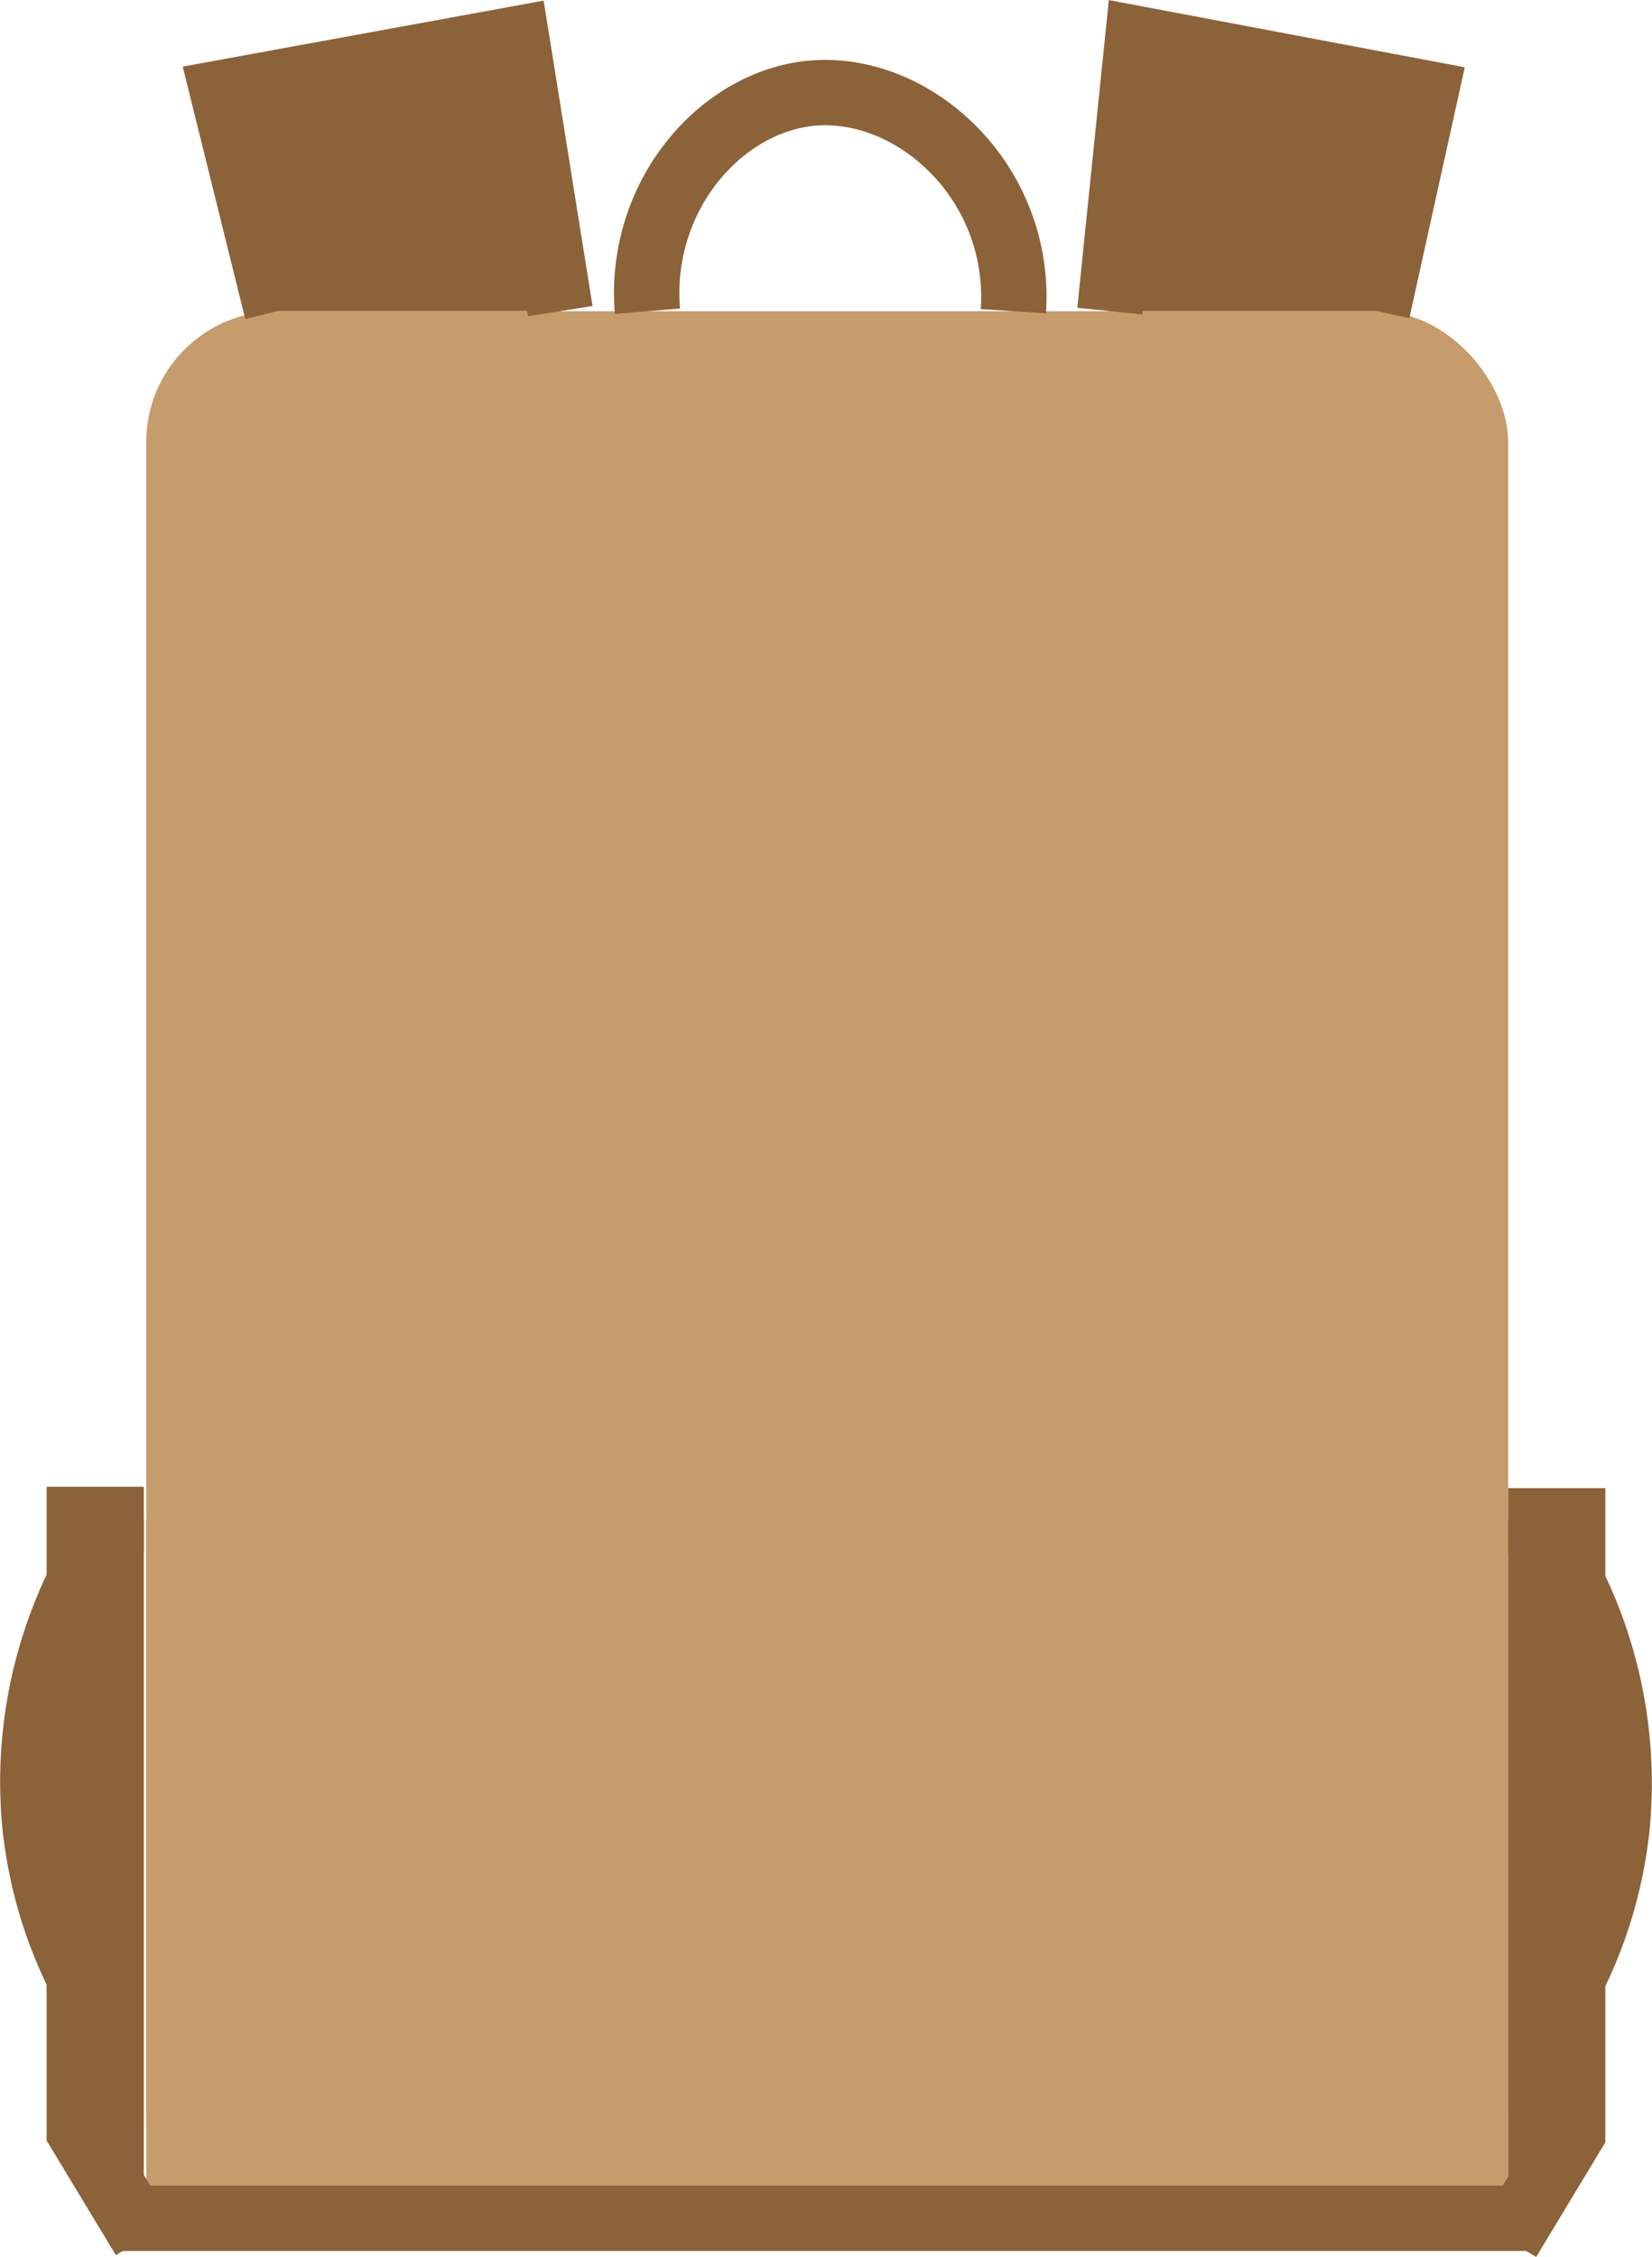 <svg id="Layer_1" data-name="Layer 1" xmlns="http://www.w3.org/2000/svg" viewBox="0 0 151.62 207.11"><defs><style>.cls-1{fill:#c69c6d;}.cls-2{fill:none;}.cls-2,.cls-3{stroke:#8c6239;stroke-miterlimit:10;stroke-width:6px;}.cls-3{fill:#8c6239;}</style></defs><rect class="cls-1" x="13.42" y="28.56" width="125" height="177" rx="12"/><rect class="cls-1" x="13.42" y="139.56" width="125" height="66"/><path class="cls-2" d="M467,197c-.87-10.51,6.65-19.18,15-20,9.39-.91,19.36,8.07,18.59,20" transform="translate(-407.58 -168.44)"/><polyline class="cls-3" points="51.42 28.55 47.42 3.56 20.45 8.49 25.42 28.55"/><polyline class="cls-3" points="101.86 28.55 104.42 3.56 130.84 8.55 126.42 28.55"/><path class="cls-3" d="M546,374l5.92-9.81V350A40.53,40.53,0,0,0,556,336a41.51,41.51,0,0,0-4.08-22.25V308H546" transform="translate(-407.58 -168.44)"/><path class="cls-3" d="M420.78,373.83l-5.92-9.8V349.87a40.53,40.53,0,0,1-4.08-14,41.51,41.51,0,0,1,4.08-22.25v-5.75h5.92" transform="translate(-407.58 -168.44)"/><path class="cls-3" d="M433,374" transform="translate(-407.58 -168.44)"/><line class="cls-3" x1="10.42" y1="203.56" x2="140.42" y2="203.56"/></svg>